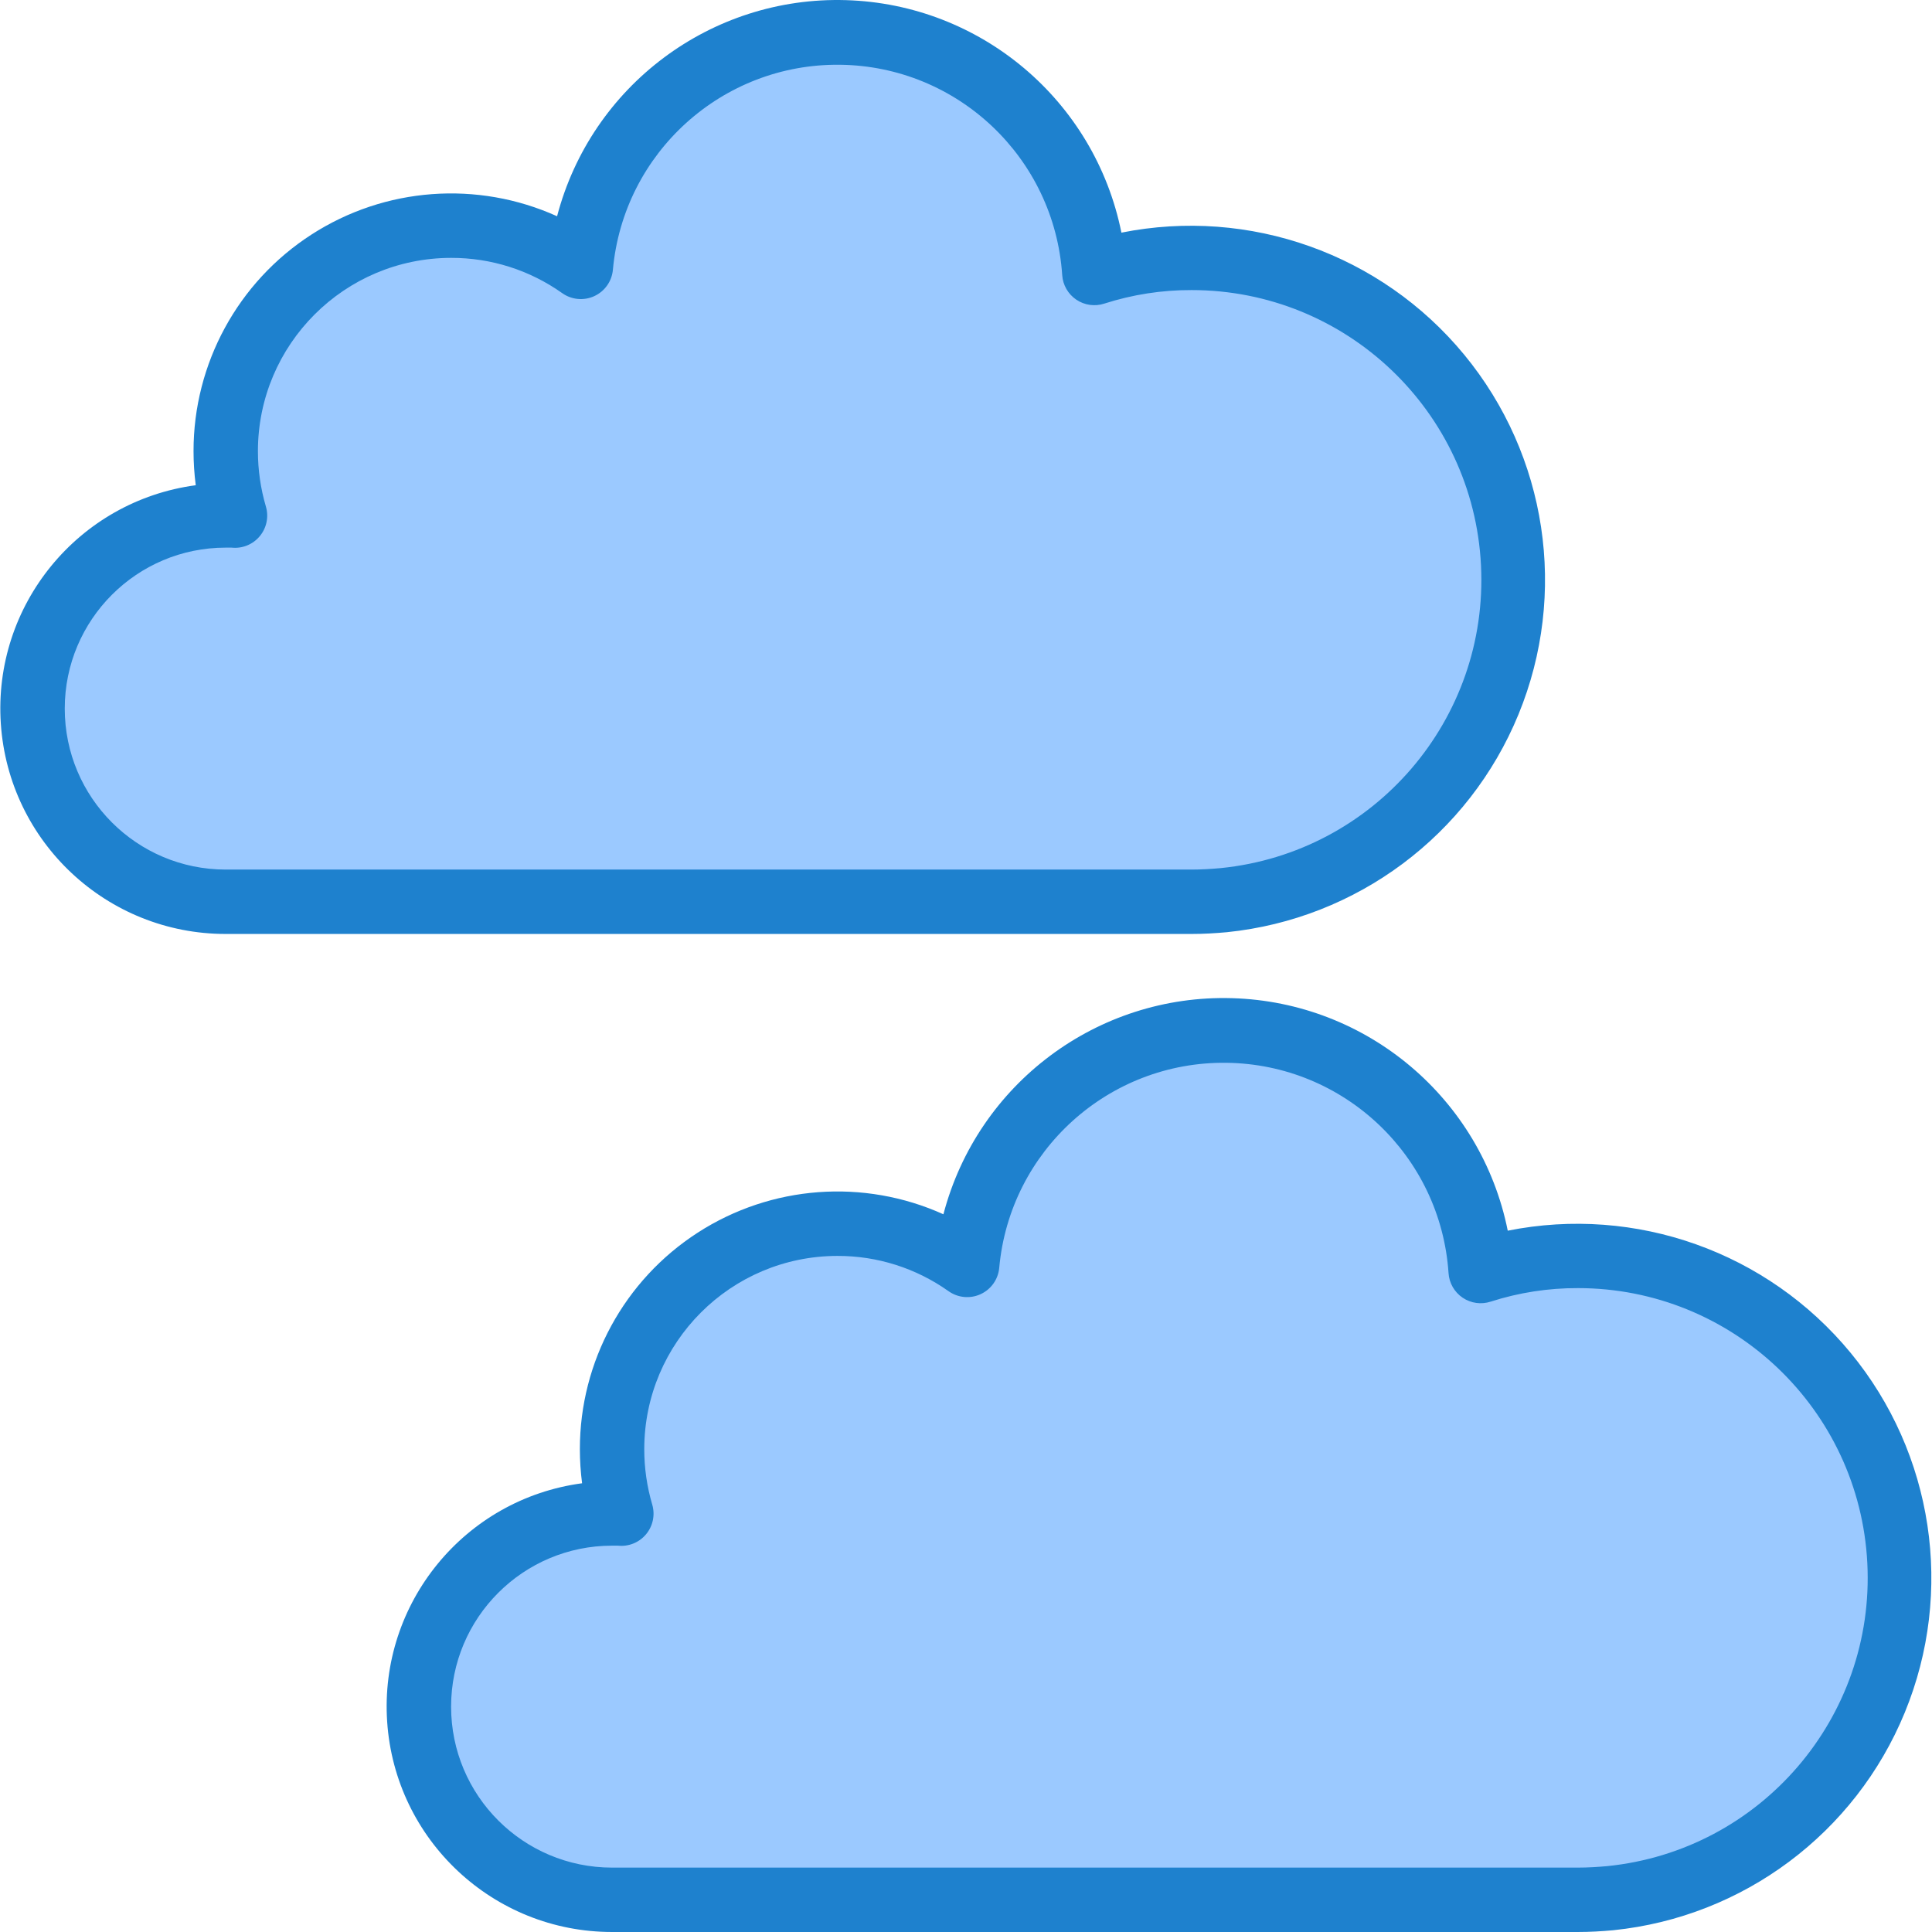 <svg height="480pt" viewBox="0 0 480 480.079" width="480pt" xmlns="http://www.w3.org/2000/svg"><path d="m56.051 224.078h240c2.719 0 5.359-.16 8-.398 42.418-4.258 74.043-41.027 71.91-83.605-2.133-42.578-37.281-76-79.91-75.996-8.199-.023-16.355 1.242-24.16 3.762-2.211-33.336-29.691-59.359-63.098-59.758-33.406-.398-61.496 24.965-64.504 58.238-9.41-6.703-20.684-10.285-32.238-10.242-17.688.035-34.324 8.41-44.891 22.598s-13.824 32.527-8.789 49.484c-.773-.07-1.547-.098-2.32-.082-26.508 0-48 21.492-48 48 0 26.512 21.492 48 48 48zm0 0" fill="#9bc9ff"/><path d="m104.051 424.078c0 26.512 21.492 48 48 48h240c2.719 0 5.359-.16 8-.398 42.418-4.258 74.043-41.027 71.91-83.605-2.133-42.578-37.281-76-79.91-75.996-8.199-.023-16.355 1.242-24.16 3.762-2.211-33.336-29.691-59.359-63.098-59.758-33.406-.398-61.496 24.965-64.504 58.238-9.41-6.703-20.684-10.285-32.238-10.242-17.688.035-34.324 8.41-44.891 22.598s-13.824 32.527-8.789 49.484c-.773-.07-1.547-.098-2.32-.082-26.508 0-48 21.492-48 48zm0 0" fill="#9bc9ff"/><g fill="#1e81ce"><path d="m296.051 232.078h-240c-29.484.008-53.922-22.848-55.887-52.266-1.965-29.418 19.215-55.32 48.438-59.238-.367-2.816-.551-5.652-.551-8.496-.004-21.734 11.02-41.984 29.277-53.773 18.258-11.793 41.25-13.512 61.059-4.57 8.5-32.414 38.238-54.676 71.734-53.703s61.891 24.922 68.496 57.777c31.812-6.363 64.543 5.289 85.176 30.324 20.629 25.035 25.812 59.391 13.488 89.398s-40.16 50.801-72.43 54.109c-2.961.27-5.84.438-8.801.438zm-239.375-96h-.625c-22.09 0-40 17.91-40 40 0 22.094 17.91 40 40 40h240c2.48 0 4.871-.152 7.281-.367 38.156-3.871 66.578-36.973 64.637-75.277-1.941-38.301-33.566-68.359-71.918-68.355-7.355-.023-14.668 1.109-21.672 3.359-2.348.77-4.922.41-6.969-.973-2.051-1.387-3.344-3.641-3.504-6.105-1.945-29.164-25.988-51.926-55.215-52.27-29.223-.348-53.797 21.84-56.434 50.949-.258 2.852-2.02 5.348-4.621 6.543-2.602 1.199-5.645.914-7.977-.742-8.066-5.727-17.719-8.789-27.609-8.762-26.5.027-47.973 21.504-48 48-.004 4.672.664 9.32 1.984 13.801.75 2.562.172 5.328-1.543 7.375-1.711 2.051-4.332 3.109-6.984 2.824-.277-.016-.555-.016-.832 0zm0 0"/><path d="m392.051 480.078h-240c-29.484.008-53.922-22.848-55.887-52.266-1.965-29.418 19.215-55.32 48.438-59.238-.367-2.816-.551-5.652-.551-8.496-.004-21.734 11.02-41.984 29.277-53.773 18.258-11.793 41.25-13.512 61.059-4.57 8.5-32.414 38.238-54.676 71.734-53.703s61.891 24.922 68.496 57.777c31.812-6.363 64.543 5.289 85.176 30.324 20.629 25.035 25.812 59.391 13.488 89.398s-40.16 50.801-72.43 54.109c-2.961.27-5.84.438-8.801.438zm-239.375-96h-.625c-22.09 0-40 17.91-40 40 0 22.094 17.91 40 40 40h240c2.48 0 4.871-.152 7.281-.367 38.156-3.871 66.578-36.973 64.637-75.277-1.941-38.301-33.566-68.359-71.918-68.355-7.355-.023-14.668 1.109-21.672 3.359-2.348.77-4.922.41-6.969-.973-2.051-1.387-3.344-3.641-3.504-6.105-1.945-29.164-25.988-51.926-55.215-52.27-29.223-.348-53.797 21.84-56.434 50.949-.258 2.852-2.02 5.348-4.621 6.543-2.602 1.199-5.645.914-7.977-.742-8.066-5.727-17.719-8.789-27.609-8.762-26.5.027-47.973 21.504-48 48-.004 4.672.664 9.32 1.984 13.801.75 2.562.172 5.328-1.543 7.375-1.711 2.051-4.332 3.109-6.984 2.824-.277-.016-.555-.016-.832 0zm0 0"/></g></svg>